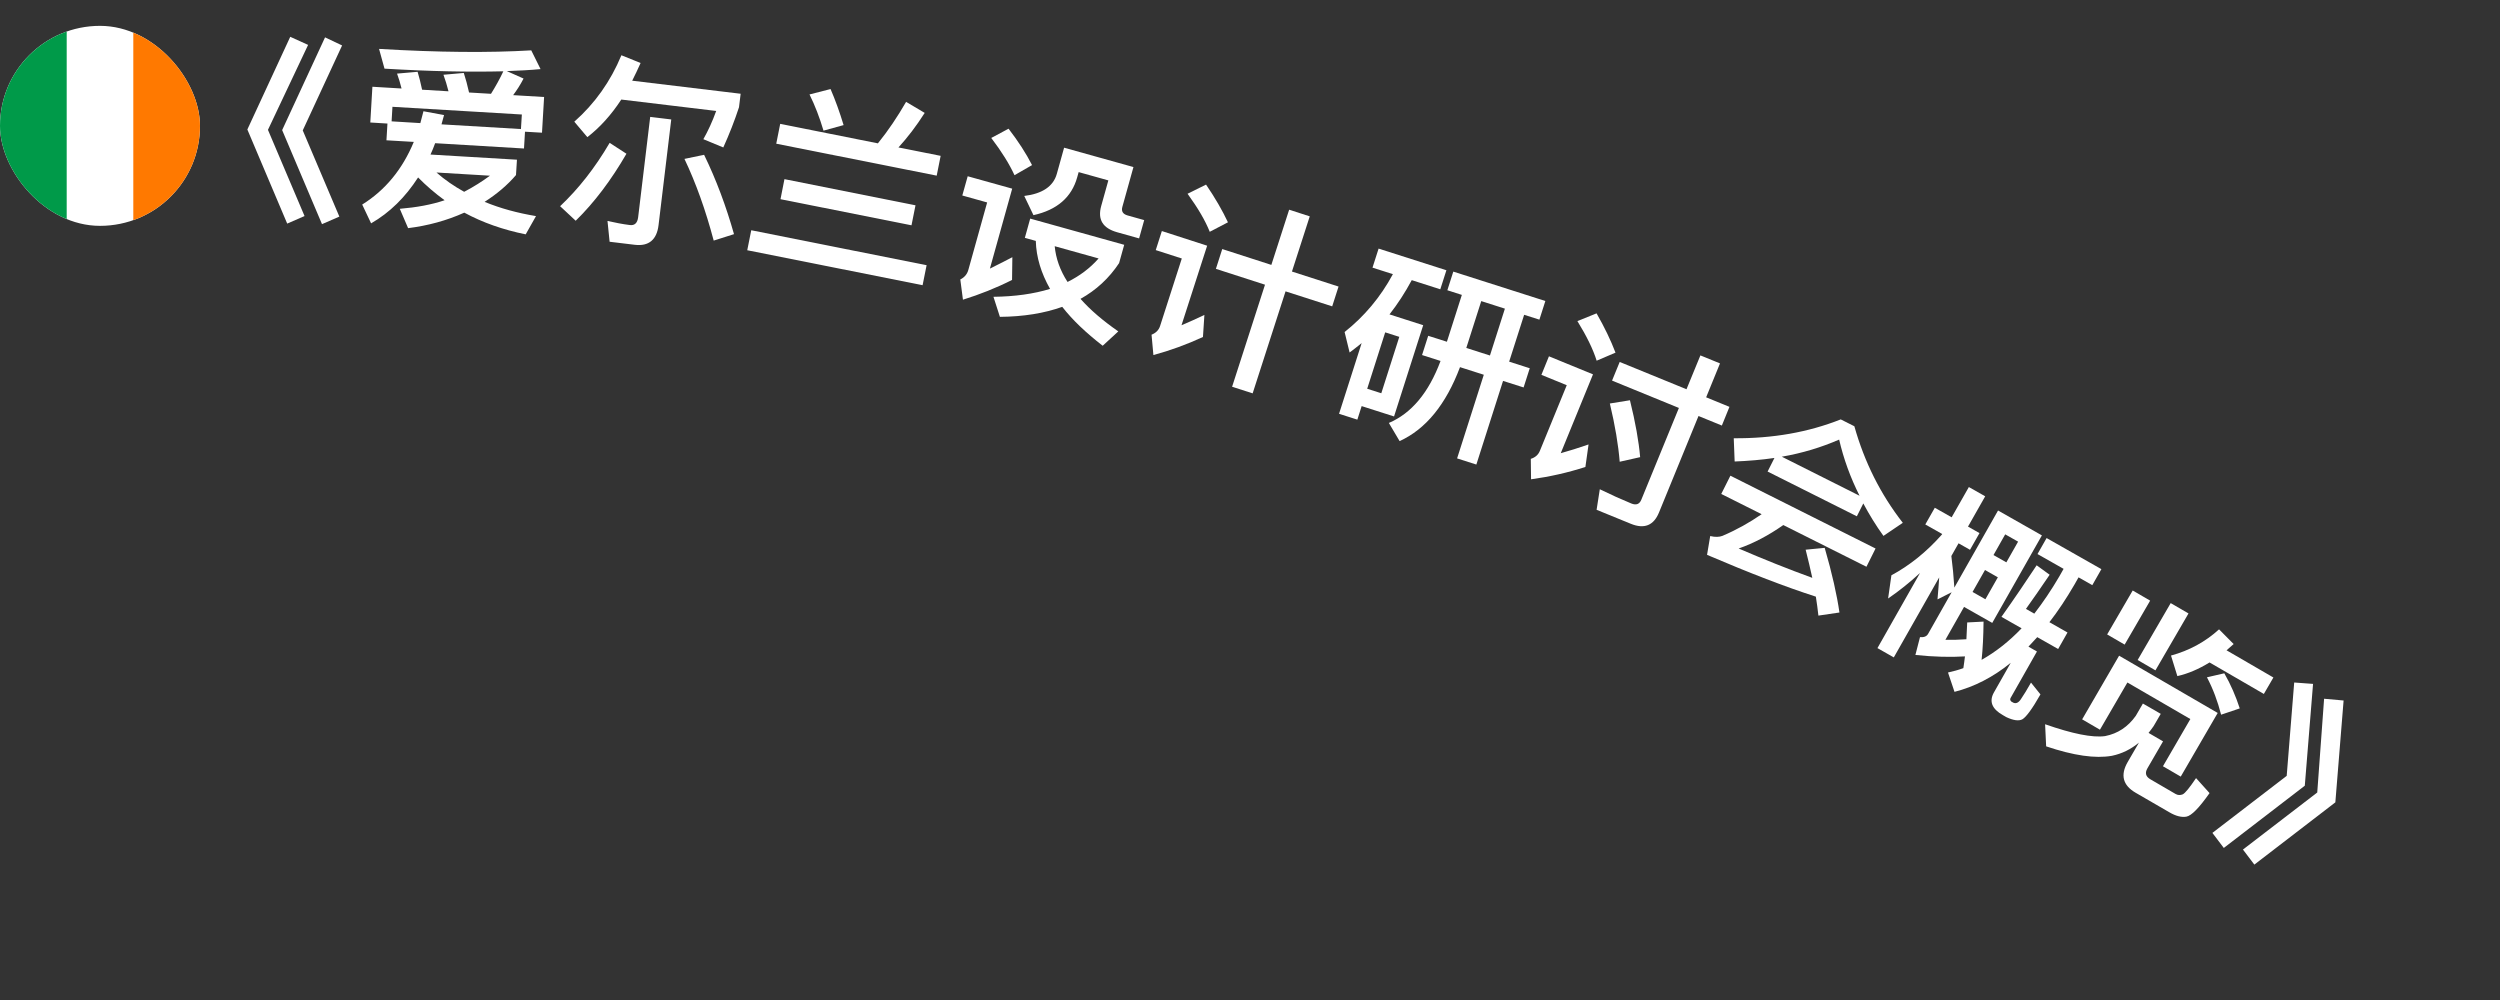 <svg width="50" height="20" viewBox="0 0 50 20" fill="none" xmlns="http://www.w3.org/2000/svg">
<rect x="0" y="0" width="50" height="20" fill="#333333" stroke="none"/>
<path d="M5.805 0.736L6.162 0.898L5.359 2.597L6.091 4.321L5.744 4.472L4.947 2.59L5.805 0.736ZM6.501 0.747L6.842 0.909L6.055 2.608L6.787 4.332L6.44 4.483L5.643 2.602L6.501 0.747Z" fill="white"/>
<path d="M10.882 1.94L10.84 2.654L10.5 2.634L10.48 2.97L8.703 2.864C8.675 2.942 8.642 3.021 8.61 3.091L10.339 3.194L10.32 3.501C10.144 3.707 9.933 3.883 9.692 4.037C10.008 4.168 10.351 4.26 10.72 4.322L10.514 4.687C10.063 4.596 9.651 4.451 9.286 4.253C8.932 4.412 8.557 4.514 8.162 4.563L7.996 4.176C8.331 4.148 8.63 4.094 8.892 4.005C8.7 3.865 8.525 3.715 8.362 3.549C8.106 3.946 7.795 4.252 7.422 4.467L7.244 4.091C7.702 3.806 8.047 3.39 8.276 2.838L7.729 2.806L7.749 2.471L7.406 2.45L7.448 1.735L8.031 1.77C8.005 1.664 7.975 1.566 7.941 1.472L8.352 1.436C8.385 1.543 8.414 1.665 8.442 1.794L8.97 1.826C8.94 1.708 8.907 1.598 8.869 1.495L9.276 1.459C9.313 1.574 9.349 1.704 9.381 1.85L9.82 1.876C9.909 1.733 9.994 1.582 10.067 1.426C9.401 1.443 8.609 1.428 7.69 1.373L7.581 0.978C8.771 1.049 9.789 1.057 10.625 1.007L10.811 1.382C10.602 1.402 10.377 1.413 10.136 1.422L10.471 1.571C10.408 1.695 10.337 1.803 10.263 1.903L10.882 1.94ZM7.832 2.427L8.407 2.462L8.469 2.225L8.881 2.301L8.83 2.487L10.419 2.581L10.437 2.29L7.849 2.136L7.832 2.427ZM8.729 3.45C8.896 3.597 9.081 3.724 9.283 3.836C9.477 3.735 9.648 3.625 9.799 3.514L8.729 3.45Z" fill="white"/>
<path d="M14.082 3.096C14.324 3.593 14.522 4.124 14.68 4.683L14.274 4.812C14.113 4.204 13.917 3.657 13.689 3.178L14.082 3.096ZM12.426 1.991C12.223 2.301 11.996 2.551 11.747 2.743L11.486 2.434C11.896 2.072 12.212 1.627 12.428 1.105L12.812 1.26C12.757 1.382 12.702 1.5 12.644 1.614L14.813 1.875L14.78 2.145C14.691 2.416 14.587 2.682 14.466 2.949L14.067 2.784C14.159 2.622 14.246 2.435 14.324 2.219L12.426 1.991ZM12.697 4.896L12.192 4.835L12.15 4.419C12.307 4.454 12.456 4.484 12.599 4.501C12.694 4.513 12.749 4.459 12.763 4.344L13.004 2.338L13.425 2.389L13.171 4.502C13.136 4.796 12.975 4.929 12.697 4.896ZM12.193 2.857L12.529 3.075C12.224 3.602 11.888 4.049 11.514 4.415L11.202 4.124C11.566 3.781 11.898 3.361 12.193 2.857Z" fill="white"/>
<path d="M15.689 3.583L18.31 4.106L18.23 4.506L15.61 3.984L15.689 3.583ZM15.025 4.605L18.532 5.304L18.452 5.704L14.945 5.005L15.025 4.605ZM15.604 2.477L17.558 2.867C17.763 2.614 17.949 2.337 18.122 2.037L18.494 2.258C18.328 2.519 18.152 2.749 17.969 2.949L18.813 3.117L18.734 3.513L15.525 2.874L15.604 2.477ZM16.611 1.781C16.706 2 16.793 2.241 16.872 2.502L16.47 2.613C16.392 2.349 16.298 2.106 16.19 1.889L16.611 1.781Z" fill="white"/>
<path d="M20.171 2.574C20.366 2.827 20.523 3.07 20.641 3.302L20.29 3.504C20.189 3.284 20.035 3.034 19.825 2.759L20.171 2.574ZM19.354 3.525L20.244 3.773L19.798 5.372C19.937 5.303 20.087 5.228 20.247 5.144L20.241 5.599C19.922 5.76 19.595 5.889 19.259 5.994L19.206 5.589C19.287 5.549 19.342 5.486 19.366 5.401L19.743 4.049L19.246 3.91L19.354 3.525ZM20.604 4.372L22.484 4.896L22.382 5.262C22.182 5.564 21.924 5.803 21.61 5.977C21.805 6.198 22.057 6.413 22.366 6.628L22.054 6.915C21.719 6.656 21.447 6.397 21.245 6.137C20.886 6.265 20.472 6.333 19.998 6.337L19.869 5.936C20.298 5.931 20.674 5.878 21.001 5.778C20.823 5.463 20.725 5.145 20.716 4.818L20.497 4.757L20.604 4.372ZM21.094 4.924C21.117 5.167 21.2 5.406 21.351 5.639C21.597 5.517 21.802 5.362 21.972 5.169L21.094 4.924ZM21.282 2.954L22.669 3.341L22.447 4.138C22.423 4.223 22.456 4.282 22.552 4.309L22.884 4.402L22.782 4.768L22.343 4.645C22.054 4.564 21.949 4.39 22.024 4.12L22.167 3.608L21.573 3.442L21.544 3.546C21.433 3.947 21.137 4.201 20.669 4.303L20.485 3.919C20.846 3.875 21.066 3.728 21.136 3.478L21.282 2.954Z" fill="white"/>
<path d="M24.445 4.981L25.427 5.298L25.783 4.194L26.195 4.327L25.839 5.431L26.771 5.731L26.644 6.127L25.711 5.827L25.053 7.867L24.642 7.735L25.3 5.694L24.318 5.377L24.445 4.981ZM24.121 3.692C24.301 3.956 24.447 4.208 24.559 4.446L24.195 4.636C24.107 4.414 23.958 4.16 23.751 3.875L24.121 3.692ZM23.237 4.621L24.143 4.914L23.63 6.505C23.771 6.445 23.924 6.377 24.088 6.299L24.059 6.74C23.738 6.888 23.409 7.009 23.068 7.101L23.031 6.694C23.118 6.659 23.175 6.602 23.201 6.522L23.636 5.17L23.115 5.002L23.237 4.621Z" fill="white"/>
<path d="M30.098 6.173L29.625 6.022L29.326 6.959L29.799 7.11L30.098 6.173ZM29.676 7.495L29.2 7.343C28.918 8.093 28.513 8.585 27.992 8.822L27.777 8.459C28.228 8.267 28.573 7.857 28.811 7.219L28.441 7.101L28.564 6.716L28.938 6.835L29.237 5.898L28.947 5.805L29.066 5.432L30.907 6.02L30.788 6.393L30.483 6.296L30.183 7.233L30.595 7.365L30.472 7.749L30.061 7.618L29.527 9.291L29.142 9.168L29.676 7.495ZM27.858 5.483L27.45 5.353L27.572 4.972L28.928 5.405L28.806 5.786L28.235 5.603C28.1 5.854 27.953 6.08 27.79 6.288L28.464 6.504L27.881 8.329L27.233 8.122L27.147 8.393L26.781 8.276L27.233 6.862C27.152 6.929 27.07 6.991 26.992 7.05L26.892 6.64C27.285 6.329 27.609 5.945 27.858 5.483ZM27.344 7.775L27.626 7.865L27.986 6.737L27.704 6.647L27.344 7.775Z" fill="white"/>
<path d="M32.599 8.005C32.71 8.453 32.776 8.83 32.803 9.143L32.394 9.235C32.367 8.9 32.302 8.51 32.197 8.07L32.599 8.005ZM32.617 10.476L31.932 10.196L31.996 9.785C32.216 9.893 32.428 9.988 32.627 10.07C32.724 10.109 32.79 10.084 32.826 9.995L33.578 8.159L32.241 7.612L32.394 7.239L33.73 7.785L34.008 7.108L34.4 7.268L34.123 7.946L34.589 8.137L34.437 8.511L33.97 8.32L33.179 10.252C33.073 10.511 32.883 10.585 32.617 10.476ZM31.931 6.267C32.09 6.544 32.216 6.807 32.31 7.053L31.933 7.214C31.862 6.986 31.733 6.722 31.548 6.422L31.931 6.267ZM30.979 7.126L31.86 7.487L31.215 9.064C31.386 9.017 31.57 8.958 31.771 8.889L31.708 9.339C31.354 9.454 30.992 9.535 30.621 9.586L30.616 9.177C30.705 9.149 30.765 9.096 30.797 9.018L31.335 7.704L30.828 7.497L30.979 7.126Z" fill="white"/>
<path d="M36.815 8.388L37.087 8.525C37.288 9.239 37.609 9.883 38.056 10.456L37.669 10.718C37.516 10.507 37.384 10.289 37.266 10.069L37.137 10.326L35.352 9.431L35.489 9.159C35.233 9.197 34.966 9.219 34.693 9.23L34.675 8.765C35.455 8.771 36.167 8.645 36.815 8.388ZM35.636 9.134L37.191 9.915C37.007 9.549 36.872 9.177 36.783 8.792C36.428 8.946 36.047 9.063 35.636 9.134ZM34.608 9.514L37.511 10.97L37.329 11.335L35.666 10.501C35.376 10.705 35.077 10.864 34.773 10.97C35.27 11.184 35.761 11.381 36.246 11.557C36.207 11.377 36.162 11.189 36.113 10.994L36.494 10.957C36.643 11.47 36.739 11.903 36.789 12.25L36.368 12.312C36.354 12.189 36.338 12.06 36.317 11.933C35.72 11.741 34.996 11.463 34.141 11.097L34.204 10.721C34.304 10.745 34.387 10.741 34.447 10.718C34.732 10.597 34.993 10.45 35.233 10.284L34.425 9.879L34.608 9.514Z" fill="white"/>
<path d="M40.029 12.337C40.301 11.953 40.534 11.607 40.733 11.306L40.993 11.495C40.819 11.755 40.658 11.981 40.519 12.178L40.686 12.273C40.859 12.049 41.028 11.8 41.187 11.527L41.272 11.377L40.75 11.081L40.932 10.761L42.028 11.383L41.846 11.703L41.571 11.547L41.486 11.697C41.325 11.973 41.161 12.221 40.988 12.444L41.35 12.65L41.163 12.98L40.745 12.743C40.684 12.81 40.626 12.873 40.569 12.933L40.739 13.03L40.212 13.959C40.198 13.983 40.202 14.008 40.226 14.031L40.271 14.056C40.324 14.077 40.376 14.051 40.422 13.977C40.475 13.901 40.541 13.791 40.62 13.652L40.809 13.888C40.645 14.177 40.523 14.342 40.447 14.386C40.376 14.424 40.269 14.409 40.127 14.343L40.058 14.303C39.835 14.177 39.779 14.025 39.879 13.848L40.215 13.256C39.858 13.546 39.482 13.737 39.09 13.837L38.96 13.45C39.065 13.427 39.168 13.399 39.267 13.363C39.278 13.286 39.291 13.206 39.299 13.128C39.008 13.146 38.677 13.138 38.308 13.099L38.4 12.742C38.479 12.75 38.532 12.729 38.562 12.677L39.033 11.845L38.75 11.988C38.764 11.817 38.777 11.673 38.784 11.548L37.876 13.148L37.549 12.962L38.401 11.459C38.191 11.652 37.979 11.822 37.762 11.97L37.828 11.506C38.193 11.309 38.529 11.04 38.838 10.691L38.844 10.68L38.506 10.489L38.696 10.155L39.033 10.346L39.377 9.741L39.704 9.926L39.36 10.532L39.59 10.662L39.4 10.996L39.171 10.866L39.027 11.12C39.053 11.323 39.073 11.532 39.087 11.752L39.961 10.21L40.838 10.708L39.845 12.458L39.281 12.138L38.908 12.796C39.044 12.799 39.184 12.796 39.328 12.785C39.335 12.675 39.34 12.562 39.344 12.449L39.671 12.432C39.668 12.721 39.656 12.976 39.632 13.197C39.916 13.037 40.182 12.828 40.432 12.566L40.029 12.337ZM39.7 11.4L39.451 11.839L39.708 11.985L39.957 11.546L39.7 11.4ZM40.127 11.247L40.362 10.833L40.104 10.687L39.87 11.101L40.127 11.247Z" fill="white"/>
<path d="M44.354 14.259L43.615 15.532L43.259 15.325L43.807 14.381L42.548 13.65L41.999 14.594L41.643 14.387L42.382 13.114L44.354 14.259ZM42.858 14.071L43.215 14.277L43.072 14.523C43.041 14.569 43.005 14.614 42.971 14.658L43.261 14.827L42.948 15.367C42.896 15.457 42.913 15.531 43.006 15.585L43.511 15.879C43.559 15.907 43.606 15.906 43.654 15.887C43.706 15.862 43.793 15.751 43.921 15.562L44.191 15.862C43.983 16.157 43.831 16.314 43.728 16.333C43.63 16.35 43.517 16.322 43.386 16.245L42.711 15.854C42.455 15.705 42.404 15.499 42.554 15.24L42.779 14.852C42.618 14.986 42.437 15.075 42.238 15.116C41.908 15.175 41.472 15.112 40.923 14.927L40.902 14.485C41.448 14.676 41.849 14.757 42.101 14.722C42.357 14.672 42.56 14.536 42.716 14.316L42.858 14.071ZM43.414 12.062L43.77 12.269L43.109 13.407L42.753 13.2L43.414 12.062ZM42.654 11.81L43.003 12.013L42.493 12.892L42.143 12.689L42.654 11.81ZM44.191 13.249C43.975 13.382 43.76 13.474 43.547 13.522L43.42 13.111C43.783 13.012 44.106 12.838 44.381 12.587L44.673 12.881L44.531 13.006L45.468 13.55L45.277 13.879L44.191 13.249ZM44.486 13.466C44.615 13.689 44.715 13.923 44.795 14.168L44.422 14.294C44.354 14.028 44.262 13.78 44.139 13.546L44.486 13.466Z" fill="white"/>
<path d="M46.261 13.678L46.096 15.714L44.476 16.959L44.248 16.658L45.734 15.517L45.884 13.65L46.261 13.678ZM46.872 14.01L46.707 16.047L45.087 17.292L44.859 16.991L46.345 15.85L46.482 13.975L46.872 14.01Z" fill="white"/>
<g clip-path="url(#clip0_250_2751)">
<path fill-rule="evenodd" clip-rule="evenodd" d="M0 0.517H4V4.517H0V0.517Z" fill="white"/>
<path fill-rule="evenodd" clip-rule="evenodd" d="M0 0.517H1.334V4.517H0V0.517Z" fill="#009A49"/>
<path fill-rule="evenodd" clip-rule="evenodd" d="M2.666 0.517H4V4.517H2.666V0.517Z" fill="#FF7900"/>
</g>
<defs>
<clipPath id="clip0_250_2751">
<rect y="0.517" width="4" height="4" rx="2" fill="white"/>
</clipPath>
</defs>
</svg>
